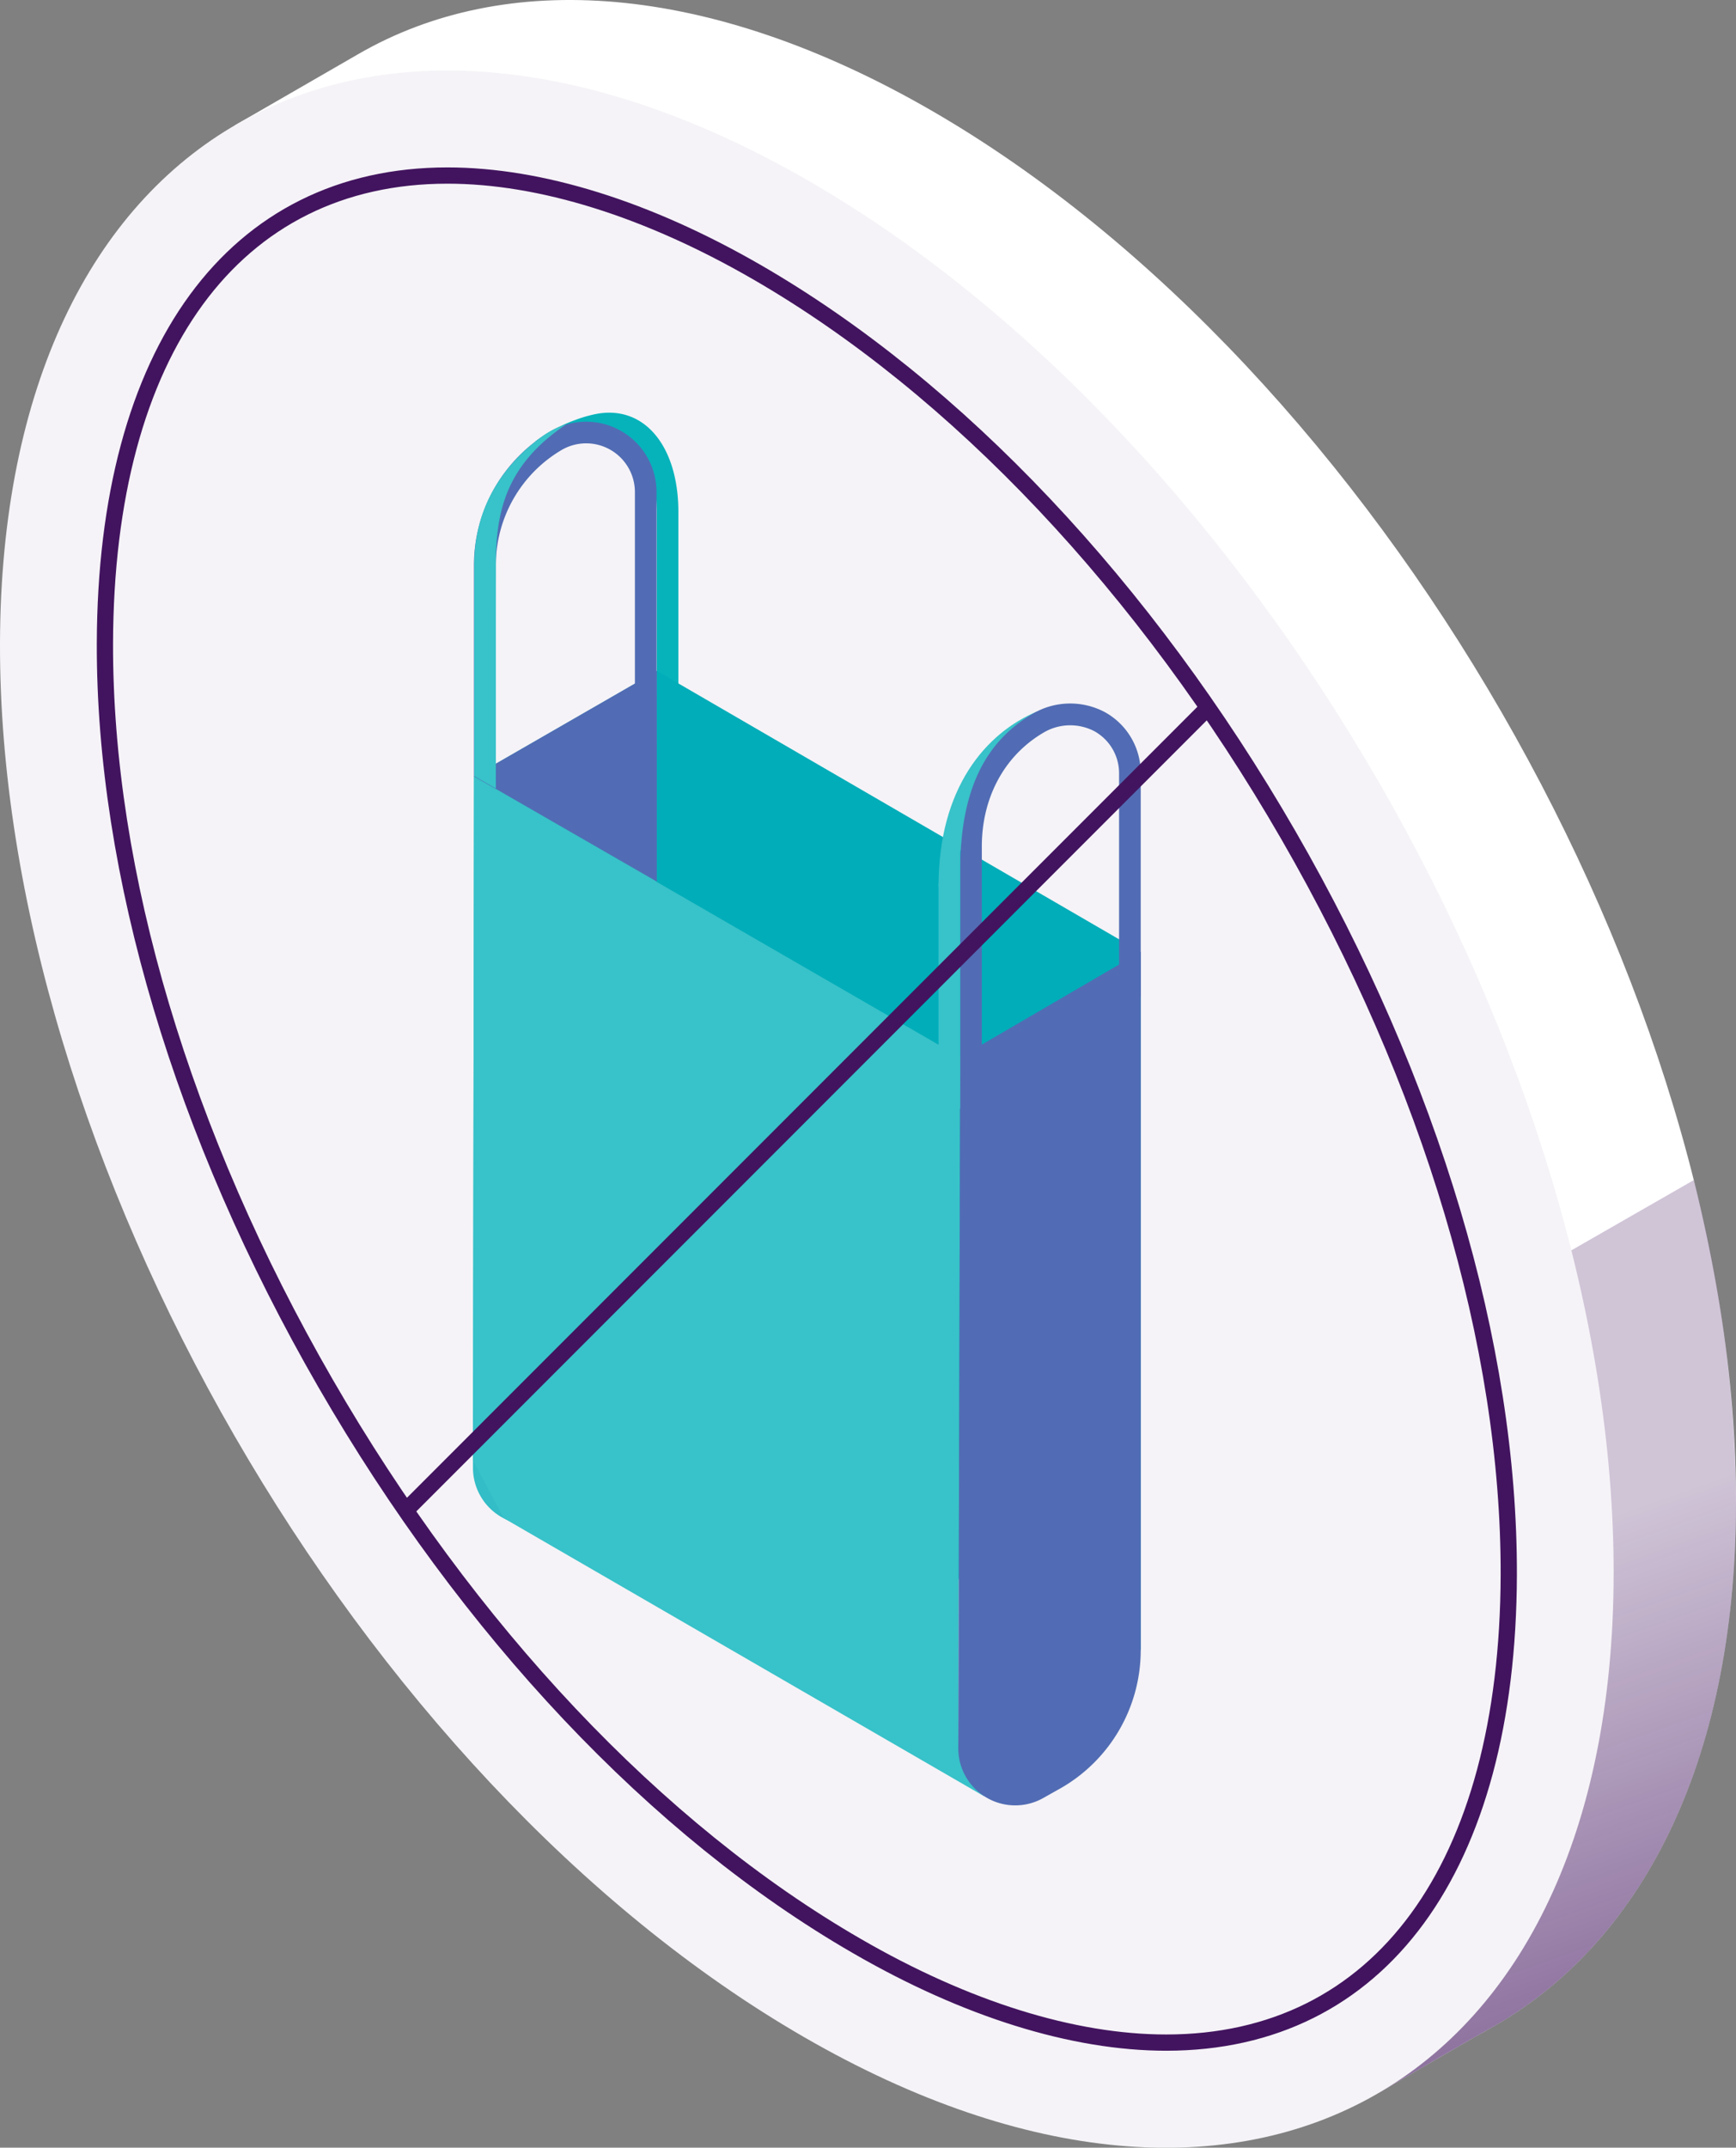 <svg xmlns="http://www.w3.org/2000/svg" xmlns:xlink="http://www.w3.org/1999/xlink" viewBox="0 0 320.65 396.39"><rect x="0" y="0" width="320.65" height="396.39" fill="#808080" stroke="none"/><defs><style>.cls-1{fill:#fff;}.cls-2{fill:url(#linear-gradient);}.cls-3{fill:#f5f3f7;}.cls-4{fill:none;stroke:#42145f;stroke-miterlimit:10;stroke-width:3px;}.cls-5{fill:#06b3bb;}.cls-6{fill:#32bdc7;}.cls-7{fill:#00adb9;}.cls-8{fill:#38c2c9;}.cls-9{fill:#516cb4;}</style><linearGradient id="linear-gradient" x1="251.09" y1="240.42" x2="309.48" y2="404.61" gradientUnits="userSpaceOnUse"><stop offset="0.3" stop-color="#42145f" stop-opacity="0.25"/><stop offset="1" stop-color="#42145f" stop-opacity="0.75"/></linearGradient></defs><title>bag_strike_light</title><g id="Layer_2" data-name="Layer 2"><g id="Layer_3" data-name="Layer 3"><path class="cls-1" d="M320.65,277.72C320.92,183.15,254.41,68,172.11,20.44,130.73-3.45,93.24-5.68,66.15,10L43.35,23.15l3.13,3.59c-15,18.05-23.79,44.81-23.88,78.9-.27,94.58,66.23,209.77,148.54,257.29C200.66,380,228.21,386,251.41,382.34l3.32,3.91s14.29-8.42,20.34-11.78C302.84,359.06,320.51,325.92,320.65,277.72Z"/><path class="cls-2" d="M251.41,382.34l3.32,3.91s14.29-8.42,20.34-11.78c27.77-15.41,45.44-48.55,45.58-96.75a244.58,244.58,0,0,0-7.8-59.91L278.68,237.4,232.06,383.17A88.71,88.71,0,0,0,251.41,382.34Z"/><path class="cls-3" d="M149.51,33.46C231.82,81,298.32,196.17,298.05,290.74S230.84,423.47,148.54,376-.27,213.24,0,118.66,67.21-14.06,149.51,33.46Z"/><path class="cls-4" d="M215.41,377c-17.19,0-37-6.17-57.18-17.85-36.91-21.3-71.76-58.2-98.14-103.9S19.26,161.09,19.38,118.72c.15-54,23.8-86.32,63.27-86.32,17.18,0,36.95,6.17,57.17,17.84,36.91,21.31,71.77,58.21,98.15,103.9s40.83,94.18,40.71,136.55C278.52,344.75,254.87,377,215.41,377Z"/><path class="cls-5" d="M109.52,76.53a24.45,24.45,0,0,0-3.3,1,28.44,28.44,0,0,0-7.34,3.94l7.33-1.16,2-2.26c5,.14,13.09,2.52,13.09,16.73l0,38.92,4,2.3s0-32,0-41.34C125.36,82.18,118.8,74.36,109.52,76.53Z"/><path class="cls-6" d="M103.11,280l3.26-1.87a30.11,30.11,0,0,0,14.95-25.41V123.86L87.55,143.28l-.19,127.56A10.5,10.5,0,0,0,103.11,280Z"/><polygon class="cls-7" points="210.7 175.69 210.7 304.51 120.89 269.63 121.32 123.83 210.7 175.69"/><polygon class="cls-8" points="177.35 195.13 177.01 321.31 181.75 331.52 93.05 280.21 87.36 269.61 87.55 143.28 177.35 195.13"/><path class="cls-9" d="M192.74,331.83,196,330a29.37,29.37,0,0,0,14.7-25.44V175.69l-33.35,19.44L177,322.69A10.52,10.52,0,0,0,192.74,331.83Z"/><polygon class="cls-9" points="121.32 123.83 121.32 162.71 87.55 143.28 121.32 123.83"/><path class="cls-8" d="M191.61,131.29c-9.57,4-18.26,14.17-18.26,32.33l4.56-7.4s4.25-16.65,10.72-21.38Z"/><path class="cls-9" d="M181.35,204.61h-4V160.74c0-15,4.68-23.88,13.39-29a13.63,13.63,0,0,1,13.43-.25,12.83,12.83,0,0,1,6.53,11.26V184h-4V142.77a8.88,8.88,0,0,0-4.52-7.79,9.67,9.67,0,0,0-9.42.23c-7.49,4.39-11.41,12.32-11.41,21Z"/><polyline class="cls-8" points="177.35 156.22 177.35 204.61 173.35 204.61 173.35 163.13"/><path class="cls-9" d="M91.54,145.58l-4-2.3,0-39A28.68,28.68,0,0,1,101.72,79.6a13,13,0,0,1,19.55,11.2l0,33.29-4,2.27,0-35.56a9,9,0,0,0-13.53-7.75,24.66,24.66,0,0,0-12.15,21.2Z"/><path class="cls-8" d="M87.59,104.25l0,39,4,2.3s0-31.64,0-41.33,1.79-18.38,13-25.9a15.28,15.28,0,0,0-4.89,2.56C94.79,84.53,87.59,91.86,87.59,104.25Z"/><line class="cls-4" x1="74.94" y1="278.79" x2="223.11" y2="130.62"/></g></g></svg>